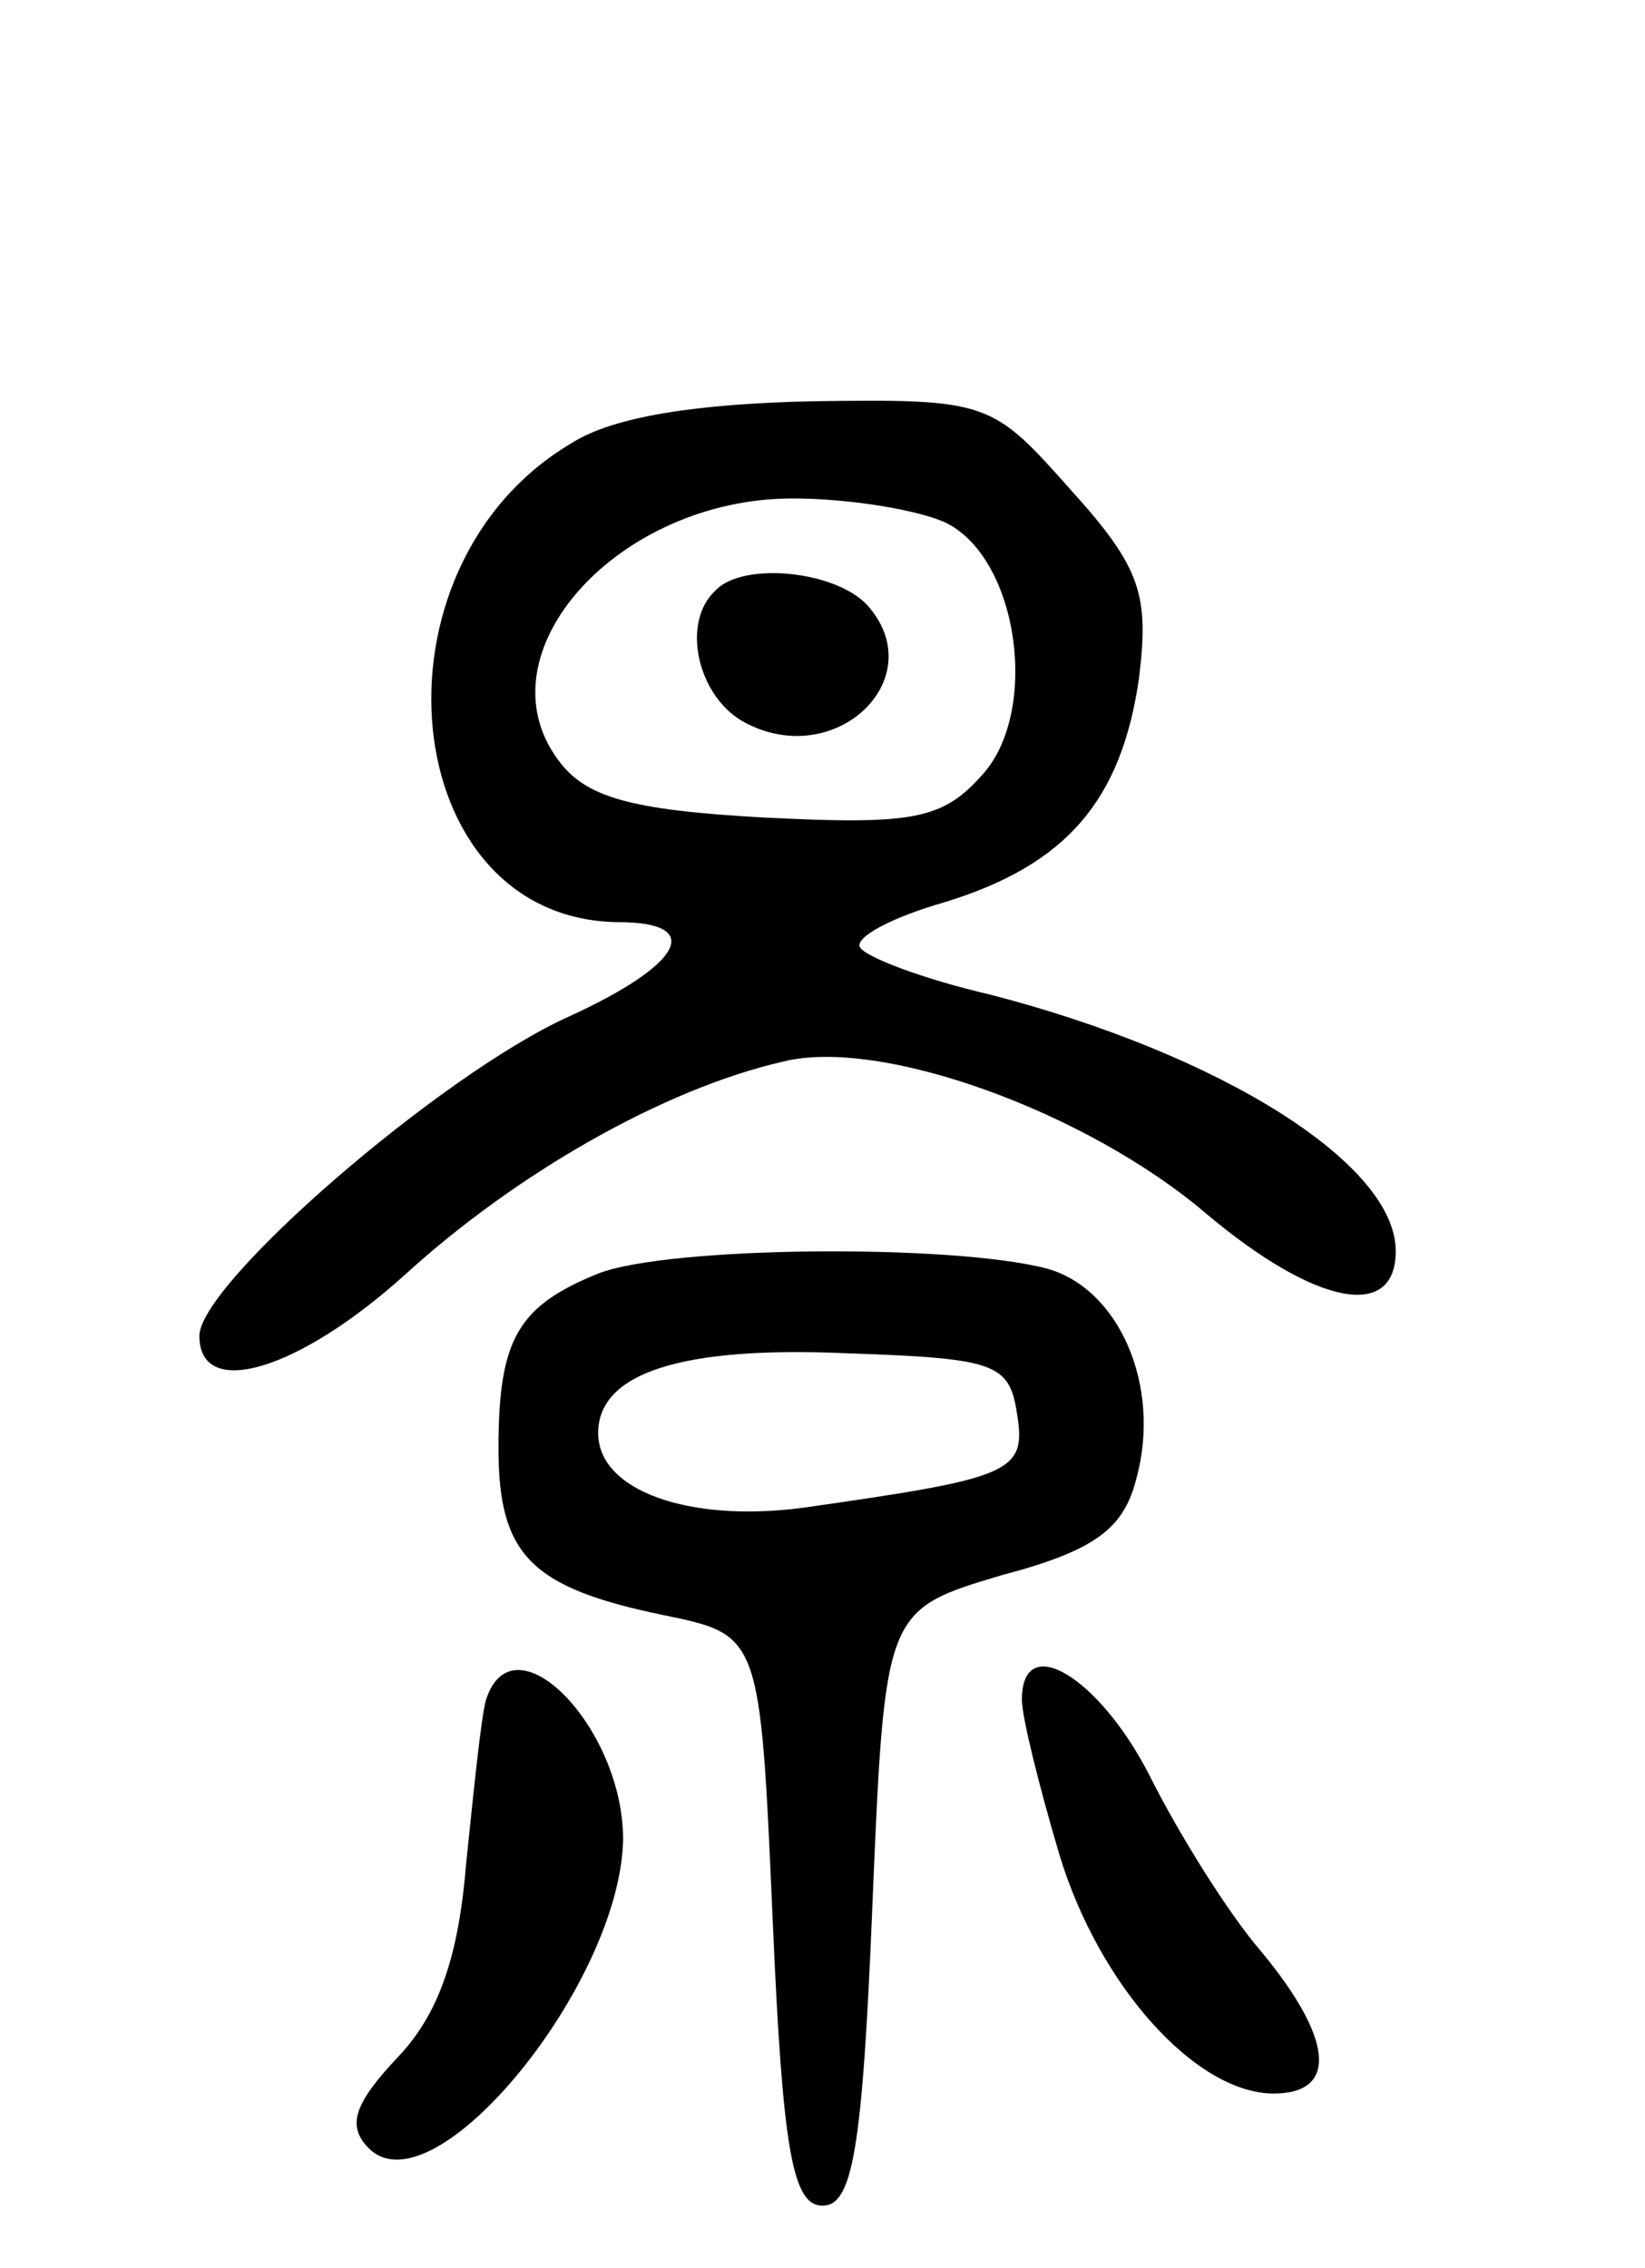 <svg version="1.0" xmlns="http://www.w3.org/2000/svg"
 width="66pt" height="91pt" viewBox="0 0 66 91"
 preserveAspectRatio="xMidYMid meet">
<g transform="translate(0,91) scale(0.1,-0.1)"
fill="#000000" stroke="none">
<path d="M229 732 c-84 -50 -70 -191 19 -192 35 0 26 -17 -20 -38 -51 -23
-148 -107 -148 -128 0 -26 40 -14 83 25 44 40 103 74 151 85 39 10 122 -20
170 -61 44 -37 76 -43 76 -15 0 35 -70 79 -163 103 -26 6 -50 15 -52 19 -2 4
13 12 34 18 49 15 71 41 78 90 4 33 1 44 -27 75 -32 36 -33 37 -104 36 -46 -1
-80 -6 -97 -17z m151 -32 c29 -15 37 -76 14 -101 -16 -18 -28 -20 -88 -17 -53
3 -71 8 -82 23 -32 43 24 105 94 105 24 0 52 -5 62 -10z"/>
<path d="M287 673 c-14 -13 -7 -43 12 -53 36 -19 74 17 50 46 -12 15 -51 19
-62 7z"/>
<path d="M240 399 c-32 -13 -40 -26 -40 -70 0 -43 13 -56 66 -67 39 -8 39 -8
44 -122 4 -93 8 -115 20 -115 12 0 16 22 20 120 5 119 5 119 52 133 38 10 49
19 54 39 10 37 -7 76 -36 84 -38 10 -152 9 -180 -2z m168 -56 c4 -24 -2 -26
-86 -38 -46 -6 -82 7 -82 30 0 24 33 35 100 32 59 -2 65 -4 68 -24z"/>
<path d="M195 228 c-2 -7 -5 -37 -8 -66 -3 -37 -11 -60 -27 -77 -18 -19 -21
-28 -12 -37 26 -26 101 66 102 124 0 45 -44 90 -55 56z"/>
<path d="M410 228 c0 -7 7 -35 15 -62 16 -53 55 -96 86 -96 26 0 24 22 -5 57
-13 15 -33 47 -45 71 -20 39 -51 58 -51 30z"/>
</g>
</svg>
